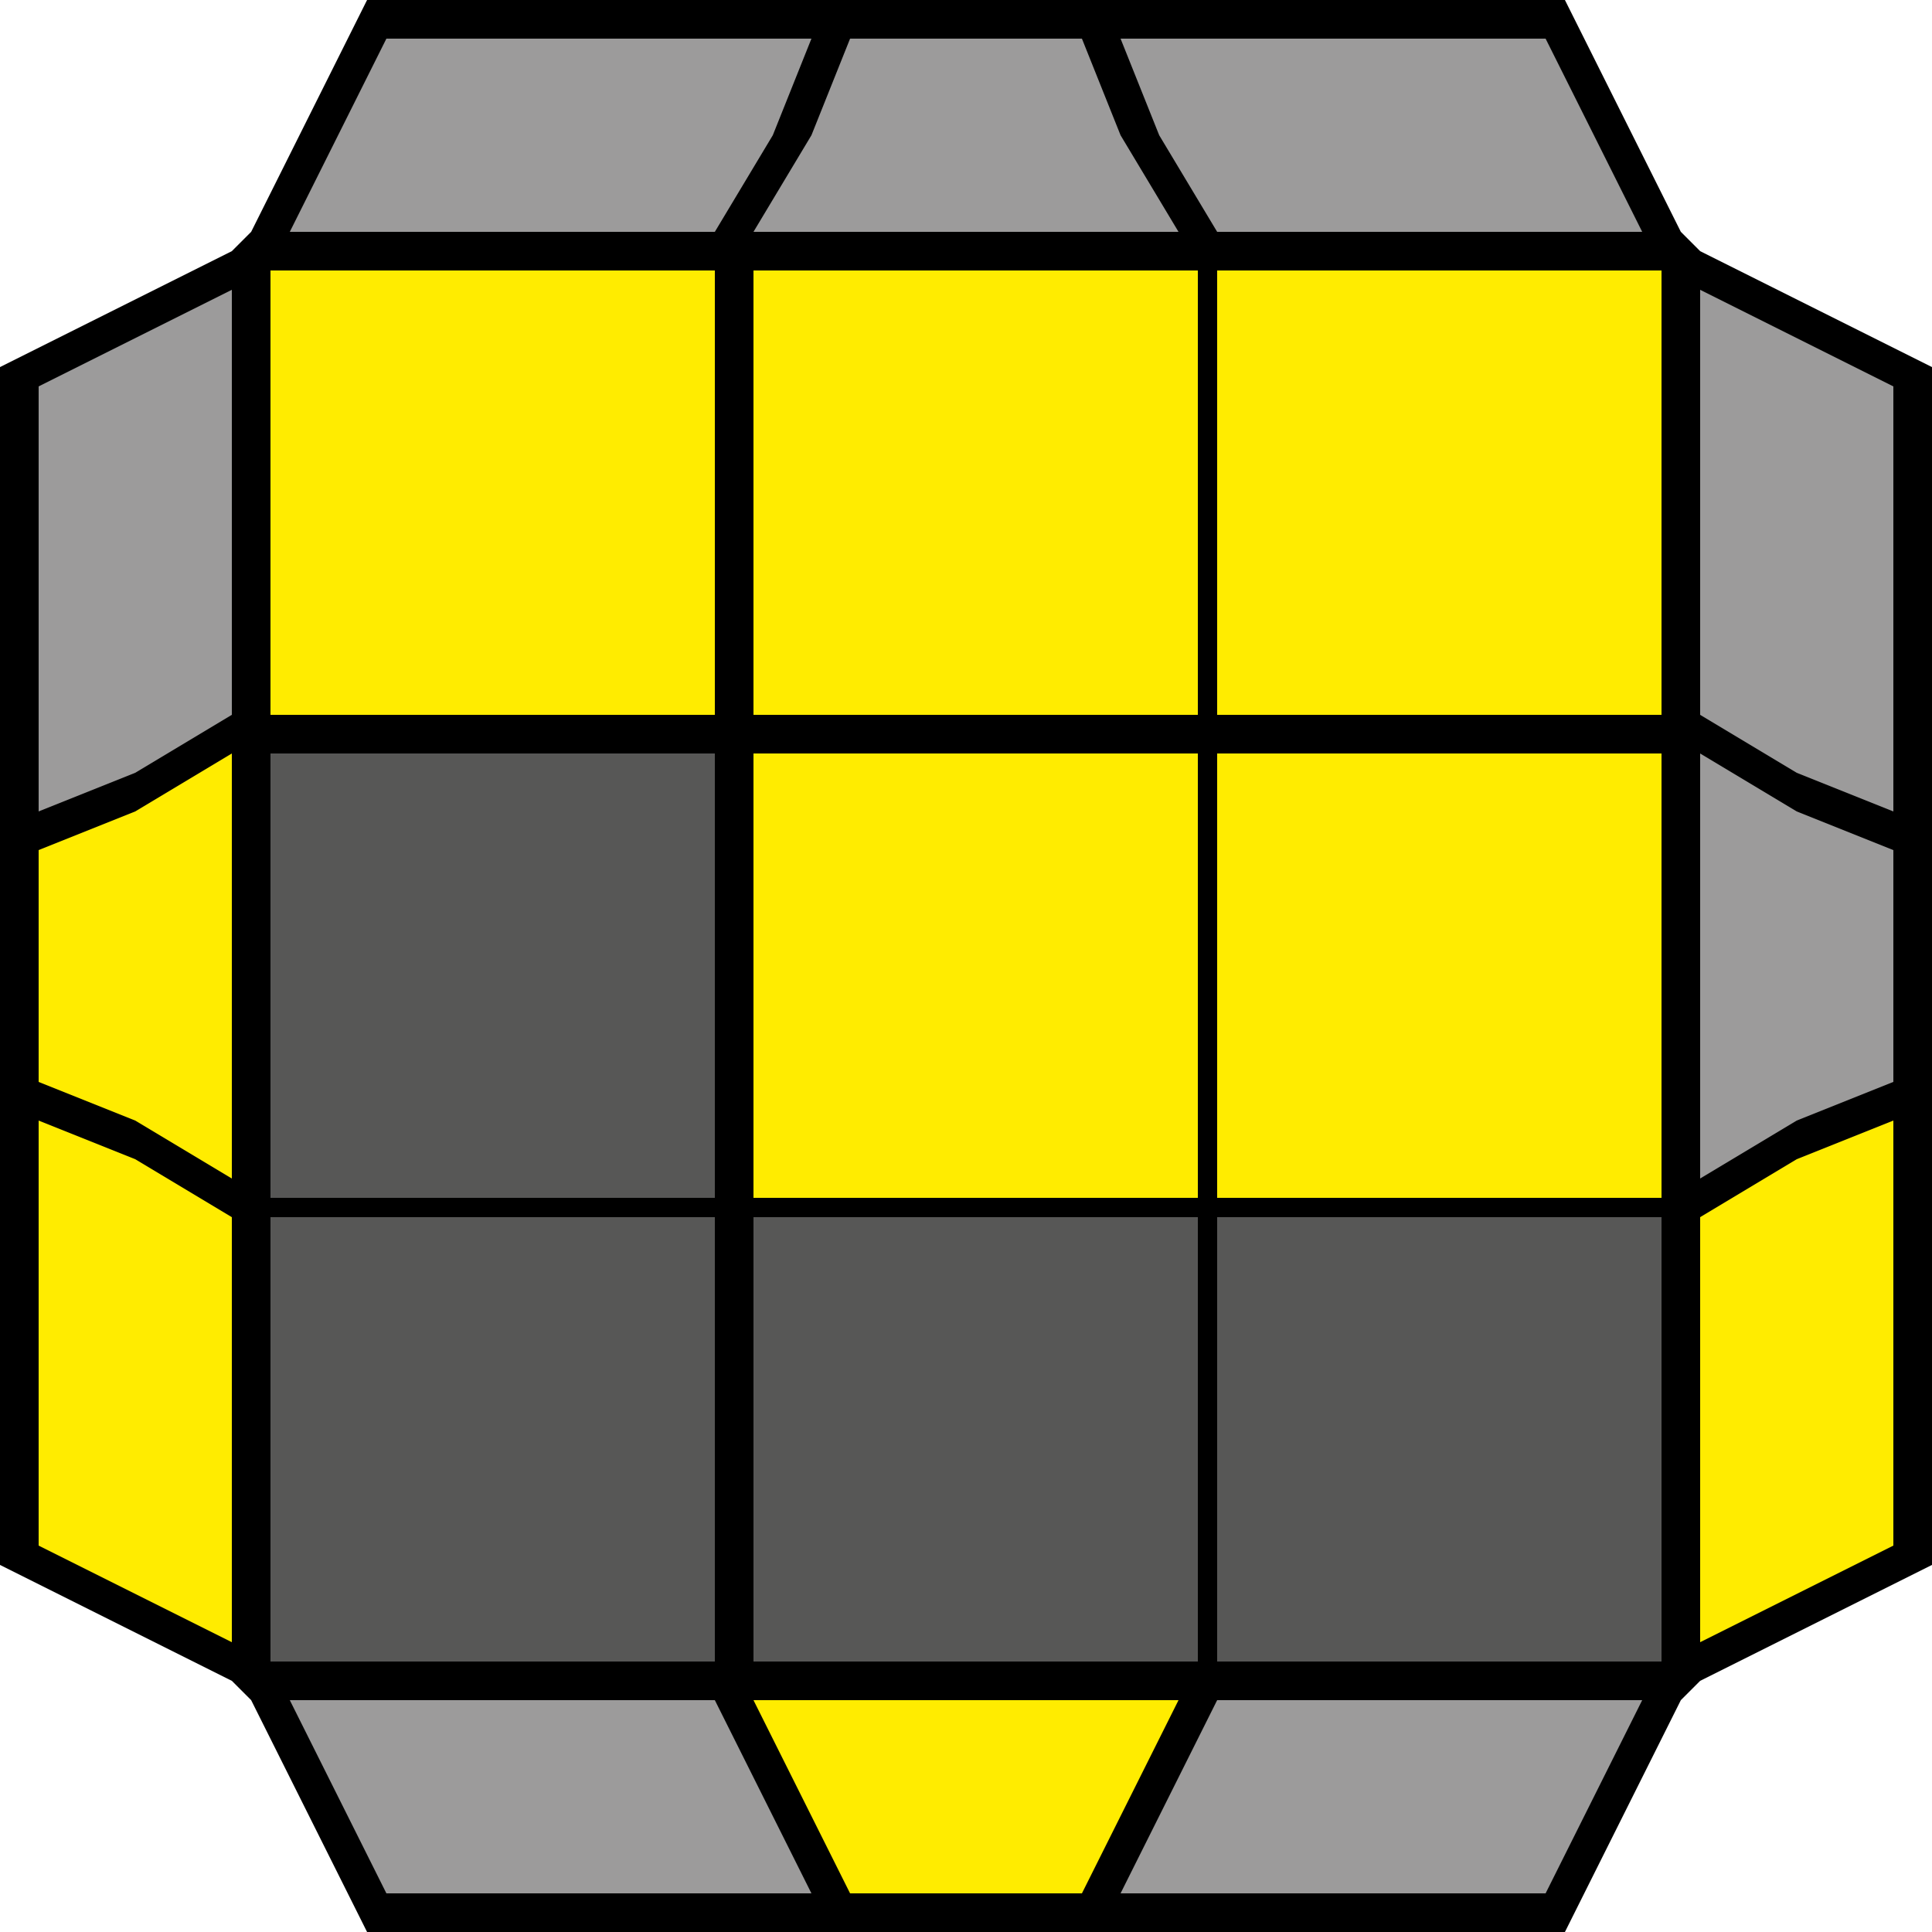 <?xml version="1.0" encoding="utf-8"?>
<!-- Generator: Adobe Illustrator 26.2.1, SVG Export Plug-In . SVG Version: 6.00 Build 0)  -->
<svg version="1.1" id="Layer_1" xmlns="http://www.w3.org/2000/svg" xmlns:xlink="http://www.w3.org/1999/xlink" x="0px" y="0px"
	 viewBox="0 0 10 10" style="enable-background:new 0 0 10 10;" xml:space="preserve">
<style type="text/css">
	.st0{fill:#575756;}
	.st1{fill:#FFEC00;}
	.st2{fill:#9C9B9B;}
</style>
<polygon points="8.1,0 1.9,0 1.3,1.2 1.2,1.3 0,1.9 0,8.1 1.2,8.7 1.3,8.8 1.9,10 8.1,10 8.7,8.8 8.8,8.7 10,8.1 10,1.9 8.8,1.3 
	8.7,1.2 "/>
<g>
	<polygon class="st0" points="6.4,8.6 8.6,8.6 8.6,6.4 8.6,6.3 6.3,6.3 6.3,8.6 	"/>
	<rect x="6.3" y="3.9" class="st1" width="2.3" height="2.3"/>
	<polygon class="st1" points="8.6,3.6 8.6,1.4 6.4,1.4 6.3,1.4 6.3,3.7 8.6,3.7 	"/>
	<rect x="3.9" y="6.3" class="st0" width="2.3" height="2.3"/>
	<rect x="3.9" y="3.9" class="st1" width="2.3" height="2.3"/>
	<rect x="3.9" y="1.4" class="st1" width="2.3" height="2.3"/>
	<polygon class="st0" points="1.4,6.4 1.4,8.6 3.6,8.6 3.7,8.6 3.7,6.3 1.4,6.3 	"/>
	<rect x="1.4" y="3.9" class="st0" width="2.3" height="2.3"/>
	<polygon class="st1" points="3.6,1.4 1.4,1.4 1.4,3.6 1.4,3.7 3.7,3.7 3.7,1.4 	"/>
	<polygon class="st2" points="6.3,1.2 8.5,1.2 8,0.2 5.8,0.2 6,0.7 6.3,1.2 	"/>
	<polygon class="st2" points="6.1,1.2 5.8,0.7 5.6,0.2 4.4,0.2 4.2,0.7 3.9,1.2 	"/>
	<polygon class="st2" points="3.7,1.2 4,0.7 4.2,0.2 2,0.2 1.5,1.2 3.7,1.2 	"/>
	<polygon class="st2" points="3.7,8.8 1.5,8.8 2,9.8 4.2,9.8 3.7,8.8 	"/>
	<polygon class="st1" points="6.1,8.8 3.9,8.8 4.4,9.8 5.6,9.8 	"/>
	<polygon class="st2" points="6.3,8.8 6.3,8.8 5.8,9.8 8,9.8 8.5,8.8 	"/>
	<polygon class="st2" points="1.2,3.7 1.2,1.5 0.2,2 0.2,4.2 0.7,4 1.2,3.7 	"/>
	<polygon class="st1" points="1.2,3.9 0.7,4.2 0.2,4.4 0.2,5.6 0.7,5.8 1.2,6.1 	"/>
	<polygon class="st1" points="1.2,6.3 0.7,6 0.2,5.8 0.2,8 1.2,8.5 1.2,6.3 	"/>
	<polygon class="st1" points="8.8,6.3 8.8,8.5 9.8,8 9.8,5.8 9.3,6 8.8,6.3 	"/>
	<polygon class="st2" points="8.8,6.1 9.3,5.8 9.8,5.6 9.8,4.4 9.3,4.2 8.8,3.9 	"/>
	<polygon class="st2" points="8.8,3.7 9.3,4 9.8,4.2 9.8,2 8.8,1.5 8.8,3.7 	"/>
</g>
</svg>
